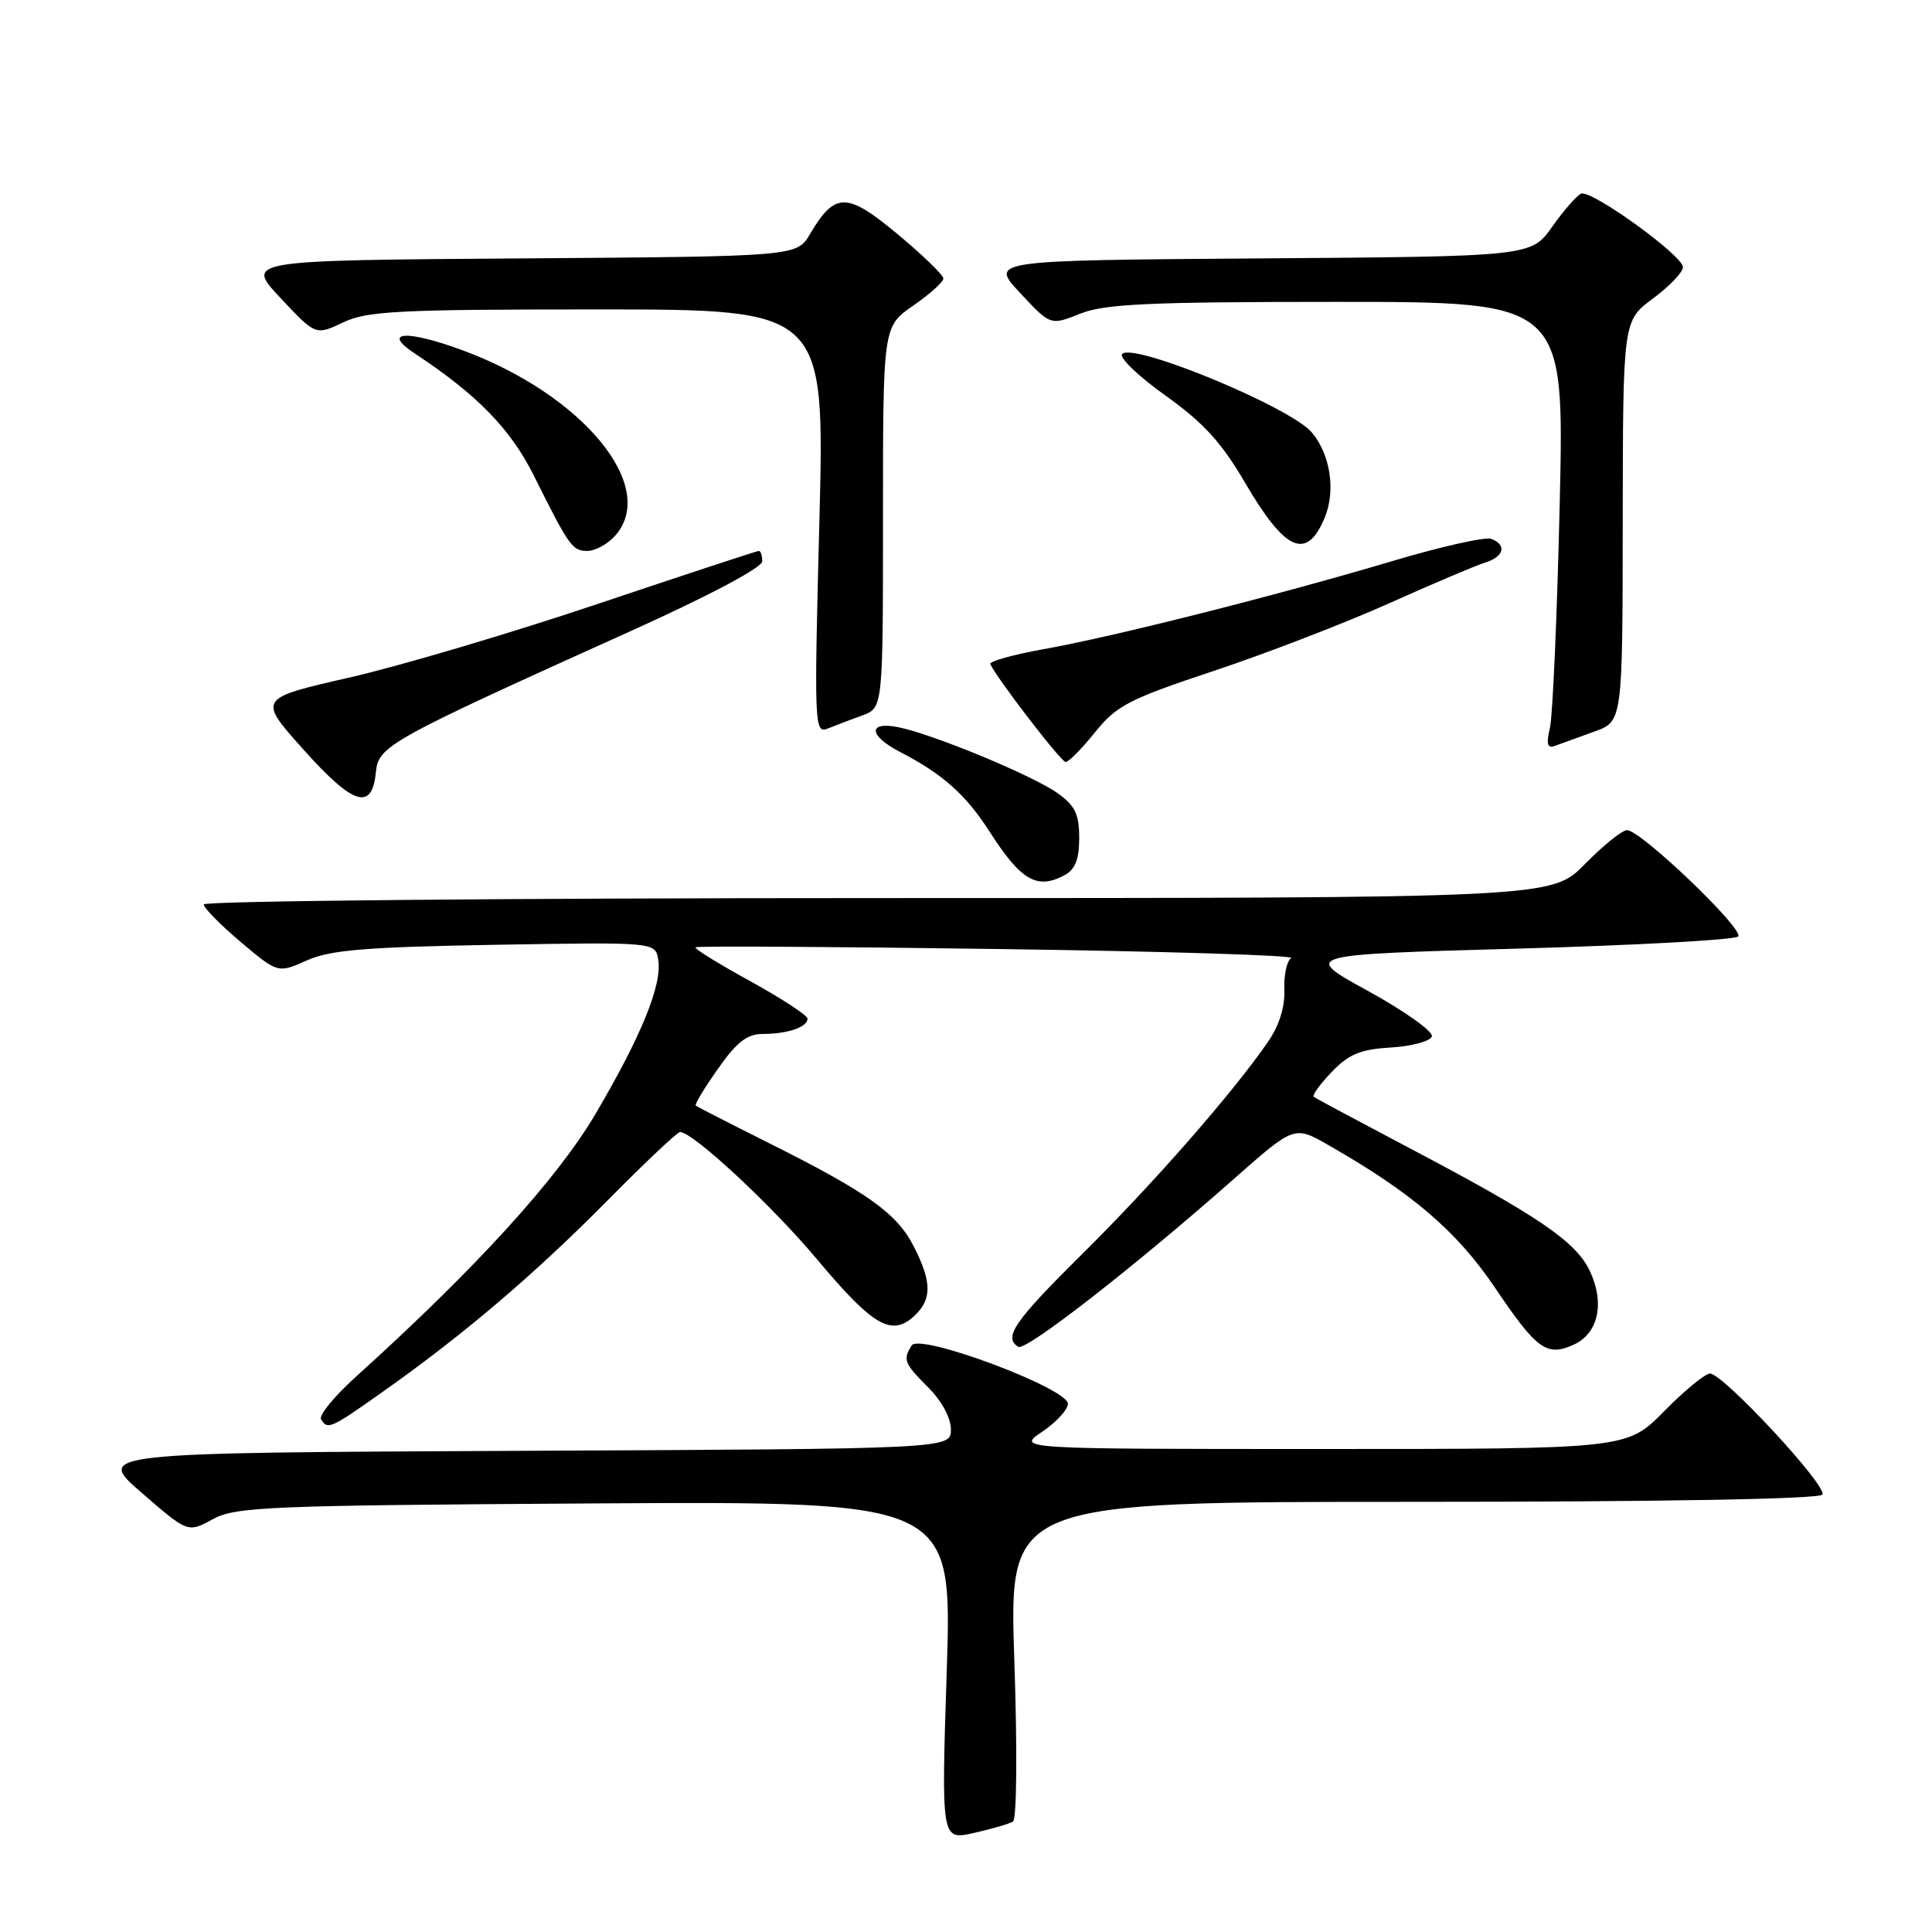 <?xml version="1.0" encoding="UTF-8" standalone="no"?>
<!DOCTYPE svg PUBLIC "-//W3C//DTD SVG 1.1//EN" "http://www.w3.org/Graphics/SVG/1.1/DTD/svg11.dtd" >
<svg xmlns="http://www.w3.org/2000/svg" xmlns:xlink="http://www.w3.org/1999/xlink" version="1.1" viewBox="0 0 256 256">
 <g >
 <path fill="currentColor"
d=" M 134.22 241.37 C 134.73 241.05 134.81 231.91 134.40 219.91 C 133.70 199.00 133.70 199.00 187.29 199.00 C 220.47 199.00 241.11 198.63 241.48 198.04 C 242.17 196.92 228.31 182.00 226.59 182.00 C 225.95 182.00 223.21 184.25 220.50 187.00 C 215.58 192.00 215.58 192.00 175.14 192.00 C 134.70 192.00 134.70 192.00 138.10 189.71 C 139.97 188.45 141.50 186.78 141.50 186.01 C 141.50 183.96 121.86 176.62 120.81 178.27 C 119.61 180.17 119.79 180.63 123.00 183.85 C 124.78 185.62 126.00 187.89 126.00 189.41 C 126.00 191.98 126.00 191.98 69.33 192.24 C 12.65 192.50 12.65 192.50 18.77 197.80 C 24.89 203.11 24.89 203.11 28.20 201.30 C 31.23 199.65 35.44 199.48 78.84 199.21 C 126.17 198.93 126.17 198.93 125.45 221.39 C 124.72 243.85 124.72 243.85 129.03 242.88 C 131.39 242.35 133.73 241.67 134.22 241.37 Z  M 50.87 184.31 C 61.49 176.80 70.85 168.83 80.48 159.09 C 85.42 154.09 89.75 150.00 90.11 150.00 C 91.82 150.00 102.32 159.76 108.29 166.90 C 115.63 175.66 118.10 177.12 121.07 174.44 C 123.51 172.23 123.51 169.91 121.07 165.14 C 118.84 160.77 114.96 158.00 101.90 151.47 C 96.73 148.88 92.36 146.65 92.19 146.49 C 92.02 146.34 93.35 144.15 95.14 141.61 C 97.64 138.05 99.01 137.00 101.11 137.00 C 104.36 137.00 107.00 136.10 107.00 134.98 C 107.00 134.54 103.58 132.31 99.41 130.01 C 95.23 127.72 91.97 125.70 92.16 125.52 C 92.35 125.34 110.42 125.44 132.31 125.75 C 154.21 126.05 171.66 126.59 171.09 126.95 C 170.51 127.30 170.11 129.20 170.18 131.17 C 170.27 133.47 169.48 135.95 167.97 138.12 C 163.21 144.97 152.89 156.76 143.58 165.98 C 134.37 175.09 132.91 177.21 134.93 178.46 C 135.92 179.07 150.29 167.88 163.50 156.21 C 171.50 149.15 171.50 149.15 176.00 151.72 C 187.08 158.04 193.03 163.13 198.08 170.61 C 203.63 178.84 204.95 179.80 208.54 178.17 C 211.80 176.68 212.67 172.63 210.65 168.39 C 208.78 164.48 203.82 161.11 186.50 151.99 C 179.90 148.51 174.31 145.52 174.07 145.33 C 173.84 145.13 174.91 143.66 176.46 142.04 C 178.73 139.67 180.27 139.04 184.31 138.80 C 187.08 138.63 189.52 137.97 189.73 137.33 C 189.94 136.69 186.15 133.99 181.31 131.33 C 172.50 126.50 172.50 126.50 201.00 125.70 C 216.68 125.26 229.86 124.54 230.31 124.09 C 231.21 123.20 217.42 110.00 215.59 110.00 C 214.94 110.00 212.43 112.03 210.00 114.50 C 205.58 119.00 205.58 119.00 116.29 119.00 C 67.18 119.00 27.00 119.38 27.00 119.84 C 27.00 120.31 29.21 122.55 31.91 124.83 C 36.82 128.97 36.82 128.97 40.66 127.26 C 43.79 125.87 48.44 125.49 65.67 125.19 C 86.84 124.83 86.84 124.83 87.22 127.17 C 87.76 130.46 85.01 137.23 78.92 147.58 C 73.84 156.22 63.02 168.10 47.23 182.36 C 44.33 184.98 42.22 187.54 42.54 188.06 C 43.42 189.49 43.77 189.34 50.87 184.31 Z  M 141.07 115.96 C 142.47 115.21 143.00 113.86 143.00 111.03 C 143.00 107.88 142.45 106.74 140.12 105.09 C 136.84 102.75 123.60 97.27 119.04 96.36 C 114.96 95.54 115.08 97.47 119.25 99.63 C 124.91 102.56 127.97 105.28 131.14 110.22 C 135.30 116.70 137.41 117.92 141.07 115.96 Z  M 49.80 102.36 C 50.15 98.82 51.31 98.18 83.75 83.54 C 93.99 78.92 101.00 75.20 101.00 74.38 C 101.00 73.62 100.80 73.00 100.55 73.00 C 100.30 73.00 90.74 76.15 79.30 79.99 C 67.86 83.84 53.02 88.24 46.33 89.77 C 34.15 92.55 34.15 92.55 40.21 99.32 C 46.80 106.70 49.30 107.49 49.80 102.36 Z  M 145.09 97.04 C 147.95 93.48 149.57 92.64 160.89 88.88 C 167.82 86.57 178.22 82.56 184.00 79.97 C 189.78 77.38 195.51 74.94 196.75 74.56 C 199.29 73.78 199.71 72.21 197.59 71.40 C 196.82 71.10 190.86 72.44 184.34 74.39 C 169.09 78.93 147.50 84.38 138.22 86.03 C 134.22 86.75 131.07 87.63 131.22 87.99 C 131.95 89.71 140.58 100.95 141.20 100.97 C 141.59 100.99 143.34 99.22 145.09 97.04 Z  M 211.25 96.94 C 215.00 95.60 215.00 95.60 215.02 69.05 C 215.05 42.50 215.05 42.50 219.02 39.56 C 221.21 37.94 223.00 36.07 223.00 35.40 C 223.00 33.87 210.87 25.11 209.51 25.66 C 208.95 25.88 207.24 27.84 205.69 30.02 C 202.89 33.98 202.89 33.98 167.02 34.24 C 131.14 34.50 131.14 34.50 135.17 38.82 C 139.20 43.14 139.20 43.14 143.12 41.57 C 146.38 40.27 152.14 40.00 177.17 40.00 C 207.29 40.00 207.29 40.00 206.67 66.75 C 206.33 81.46 205.74 94.81 205.38 96.41 C 204.86 98.67 205.02 99.21 206.10 98.81 C 206.87 98.52 209.19 97.68 211.25 96.94 Z  M 114.25 94.80 C 117.00 93.80 117.00 93.80 117.00 68.54 C 117.00 43.27 117.00 43.27 121.00 40.50 C 123.20 38.98 125.00 37.36 125.00 36.90 C 125.00 36.45 122.27 33.80 118.94 31.03 C 112.21 25.43 110.64 25.42 107.34 31.00 C 105.58 33.98 105.58 33.98 69.04 34.24 C 32.50 34.50 32.50 34.50 37.16 39.48 C 41.82 44.45 41.82 44.45 45.45 42.73 C 48.63 41.21 52.72 41.00 79.18 41.00 C 109.29 41.00 109.29 41.00 108.57 69.14 C 107.87 96.16 107.91 97.25 109.67 96.54 C 110.68 96.13 112.74 95.35 114.25 94.80 Z  M 81.47 71.03 C 87.33 64.55 77.26 52.29 61.23 46.39 C 53.80 43.66 50.51 43.91 54.99 46.86 C 63.22 52.29 67.67 56.86 70.73 63.01 C 75.44 72.45 75.83 73.00 77.85 73.00 C 78.86 73.00 80.49 72.11 81.47 71.03 Z  M 175.52 68.62 C 177.01 65.05 176.30 60.28 173.85 57.33 C 171.09 53.99 150.24 45.36 148.70 46.90 C 148.24 47.36 150.81 49.83 154.41 52.40 C 159.46 56.00 161.87 58.64 164.97 63.95 C 170.30 73.07 173.13 74.33 175.52 68.62 Z "/>
</g>
</svg>